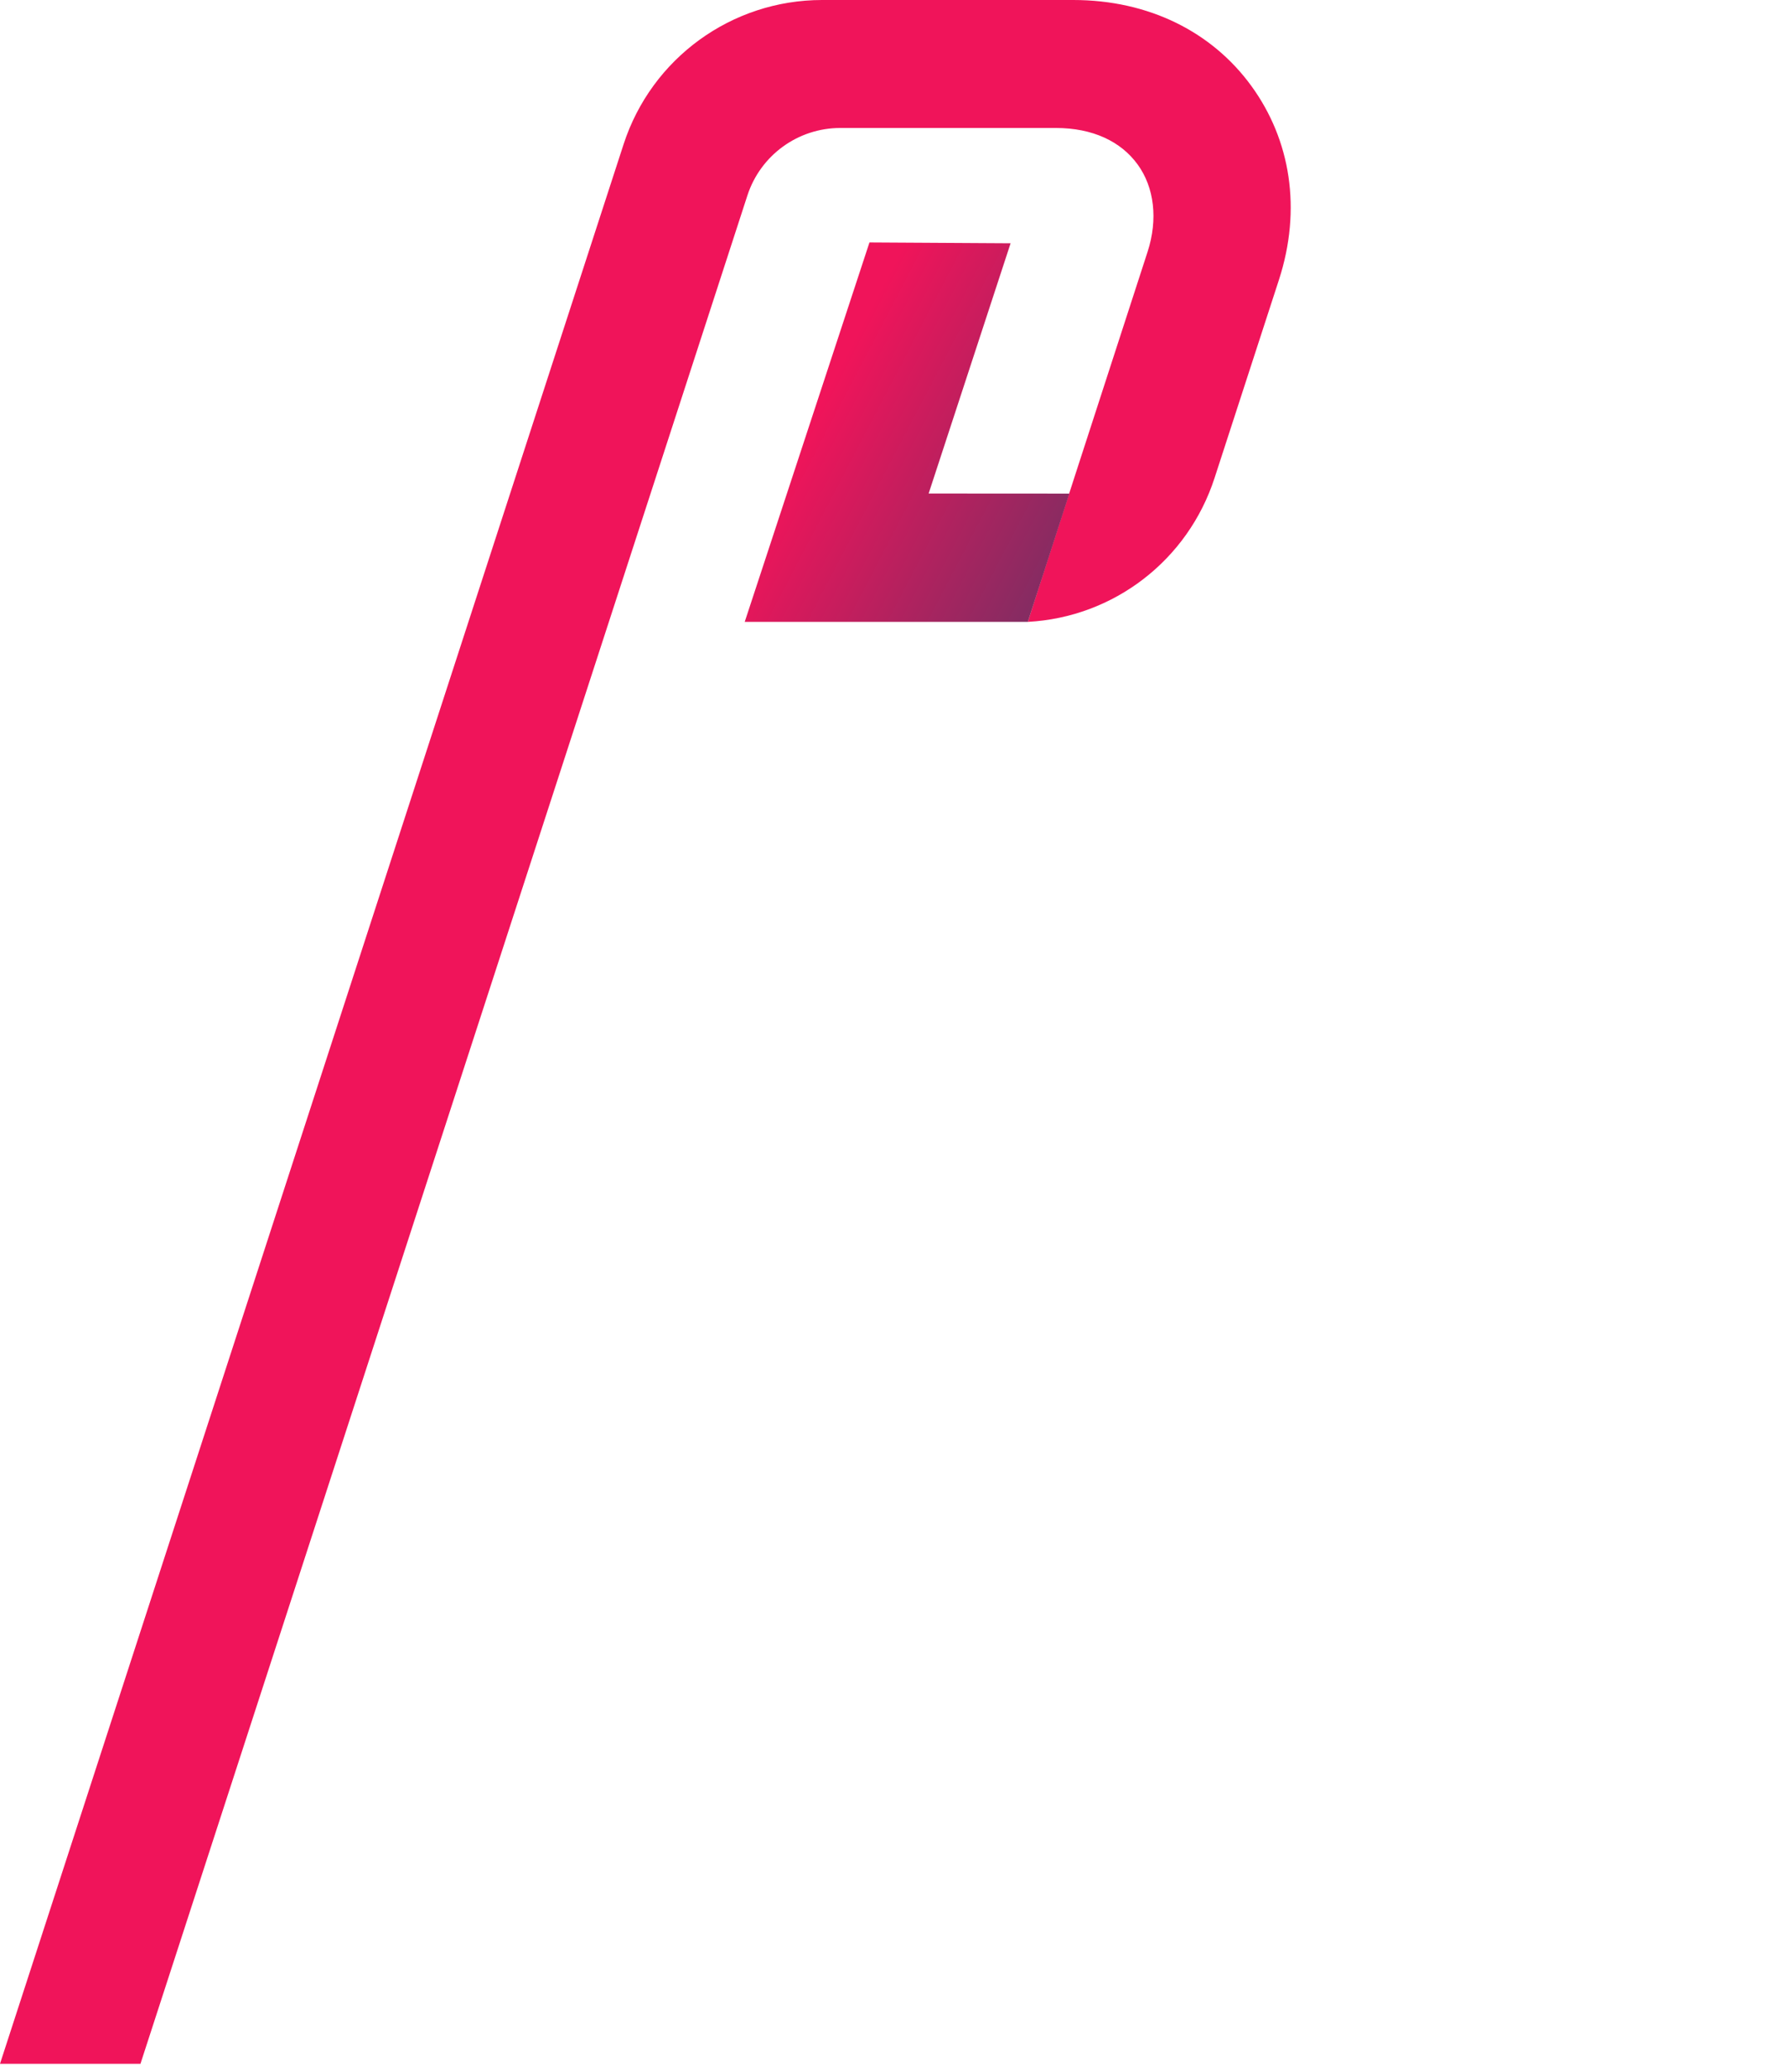 <svg width="150" height="174" viewBox="0 0 150 174" fill="none" xmlns="http://www.w3.org/2000/svg">
<path fill-rule="evenodd" clip-rule="evenodd" d="M11.797 173.31H0C0 173.31 47.356 27.551 52.374 12.113C54.721 4.89 61.451 0 69.045 0H90.135C96.495 0 101.803 2.686 105.103 7.226C108.401 11.766 109.336 17.575 107.413 23.501C105.488 29.427 103.669 35.021 102.004 40.146C99.755 47.067 93.527 51.836 86.326 52.223C86.326 52.223 86.288 52.211 96.378 21.156C97.269 18.416 96.944 15.733 95.544 13.809C94.147 11.886 91.79 10.747 88.671 10.747H70.573C67.02 10.747 63.871 13.035 62.771 16.416L11.797 173.31Z" fill="#F0145A"/>
<path fill-rule="evenodd" clip-rule="evenodd" d="M86.323 52.224H62.546L73.023 20.36L84.876 20.43L77.993 41.444L89.811 41.451L86.323 52.224Z" fill="url(#paint0_linear_1_549)"/>
<defs>
<linearGradient id="paint0_linear_1_549" x1="62.544" y1="46.121" x2="88.994" y2="59.946" gradientUnits="userSpaceOnUse">
<stop stop-color="#F0145A"/>
<stop offset="1" stop-color="#693264"/>
</linearGradient>
</defs>
</svg>
